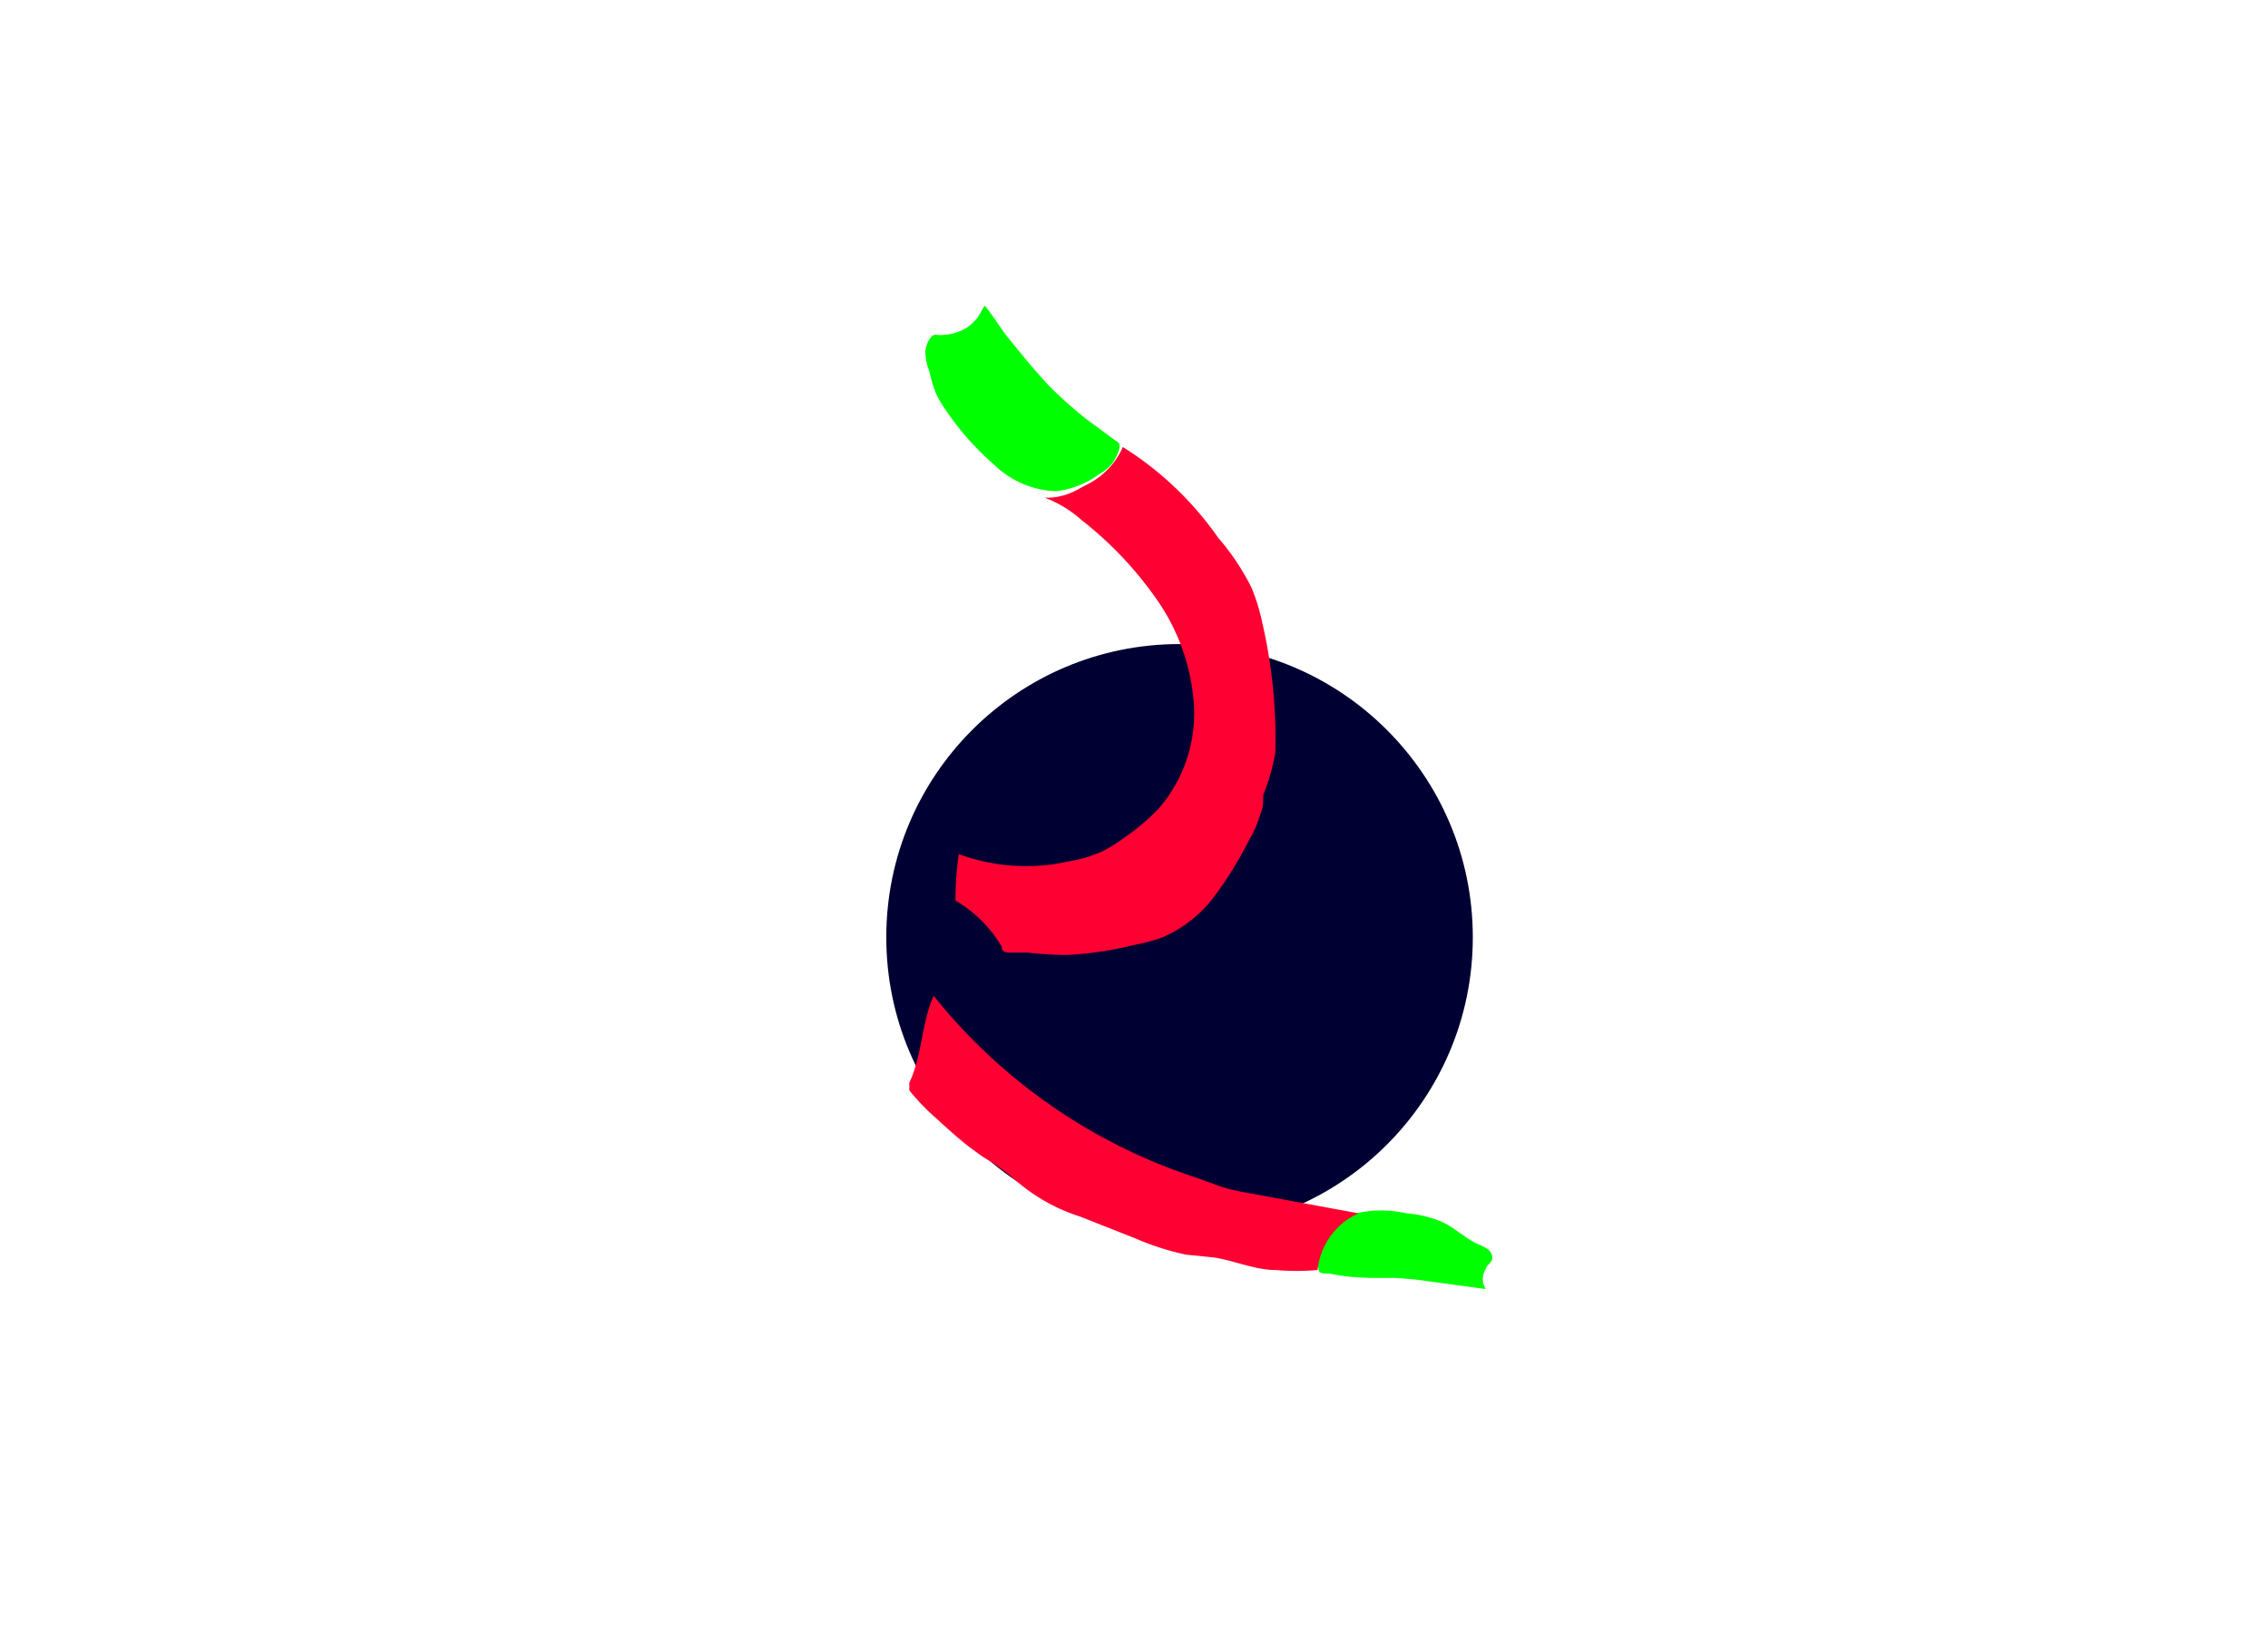 <svg id="27ab6f09-77ae-41cb-8888-15befb42f00a" data-name="ccb1aa57-3514-4521-bc0e-31e7449f073b" xmlns="http://www.w3.org/2000/svg" viewBox="0 0 48.8 35.3"><defs><style>.\33 5d6c851-f95c-477f-9e26-6e2c8fa83d77{fill:#003;}.c888fde0-c9af-4f50-bcd4-3597e24ccc4d{fill:lime;}.\34 f7a8c77-73fe-4f31-a276-91f4ec448031{fill:#f03;}</style></defs><title>bricelet</title><circle class="35d6c851-f95c-477f-9e26-6e2c8fa83d77" cx="25.38" cy="20.17" r="6.31"/><path class="c888fde0-c9af-4f50-bcd4-3597e24ccc4d" d="M29.48,27.5H30a7.71,7.71,0,0,1,.79.08l1.18.16a.39.39,0,0,1,0-.43c0-.07.13-.14.14-.22a.24.24,0,0,0-.1-.21,1.1,1.1,0,0,0-.22-.11c-.27-.13-.48-.34-.75-.47a2.48,2.48,0,0,0-.78-.19,2.42,2.42,0,0,0-1.08,0,1.31,1.31,0,0,0-.81.88.68.68,0,0,0,0,.31c0,.12.12.1.25.11C28.9,27.47,29.19,27.49,29.48,27.5Z"/><path class="c888fde0-c9af-4f50-bcd4-3597e24ccc4d" d="M20.19,7.21a.25.25,0,0,0-.1,0,.19.19,0,0,0-.07.06.61.61,0,0,0-.11.29A1.22,1.22,0,0,0,20,8a2.73,2.73,0,0,0,.14.47,2.22,2.22,0,0,0,.2.34A6,6,0,0,0,21.39,10a2,2,0,0,0,1.33.57,1.91,1.91,0,0,0,.92-.36.86.86,0,0,0,.44-.54.22.22,0,0,0,0-.13A.29.29,0,0,0,24,9.48L23.35,9a9.34,9.34,0,0,1-.79-.71c-.14-.15-.27-.3-.4-.45l-.5-.61c-.16-.21-.3-.45-.47-.65-.06.07-.1.18-.16.26a1.08,1.08,0,0,1-.24.22A1.14,1.14,0,0,1,20.19,7.21Z"/><path class="4f7a8c77-73fe-4f31-a276-91f4ec448031" d="M20.09,21.43a12,12,0,0,0,5.64,3.91l.5.18a3.36,3.36,0,0,0,.56.14l2.44.45a1.51,1.51,0,0,0-.88,1.22,5.08,5.08,0,0,1-.9,0c-.45,0-.88-.2-1.33-.27L25.52,27a5.76,5.76,0,0,1-1.09-.35l-1.19-.47a3.92,3.92,0,0,1-1.41-.8,4.76,4.76,0,0,0-.69-.49l-.26-.19c-.25-.19-.49-.41-.72-.62a4.82,4.82,0,0,1-.59-.61.17.17,0,0,1,0-.09.18.18,0,0,1,0-.09C19.84,22.72,19.83,22,20.09,21.43Z"/><path class="4f7a8c77-73fe-4f31-a276-91f4ec448031" d="M20.63,18.38a4.17,4.17,0,0,0,2.35.16,2.92,2.92,0,0,0,.74-.22,3.32,3.32,0,0,0,.48-.3,4.55,4.55,0,0,0,.74-.63,3.13,3.13,0,0,0,.75-2.22,4.47,4.47,0,0,0-.78-2.24,7.91,7.91,0,0,0-1.64-1.74,2.53,2.53,0,0,0-.79-.48,1.34,1.34,0,0,0,.5-.08,1.72,1.72,0,0,0,.27-.13l.21-.11a1.64,1.64,0,0,0,.7-.77,7.08,7.08,0,0,1,2.05,1.95,5.16,5.16,0,0,1,.72,1.08,4.19,4.19,0,0,1,.23.75,11.11,11.11,0,0,1,.28,2.8,4.6,4.6,0,0,1-.26.91c0,.14,0,.29-.07.43a2.24,2.24,0,0,1-.23.53,8.05,8.05,0,0,1-.76,1.23,2.74,2.74,0,0,1-1.13.88,4.1,4.1,0,0,1-.61.16,7.33,7.33,0,0,1-1.43.21,7.32,7.32,0,0,1-.82-.05l-.42,0c-.08,0-.18-.05-.15-.12a2.8,2.8,0,0,0-1-1A6.82,6.82,0,0,1,20.63,18.38Z"/></svg>